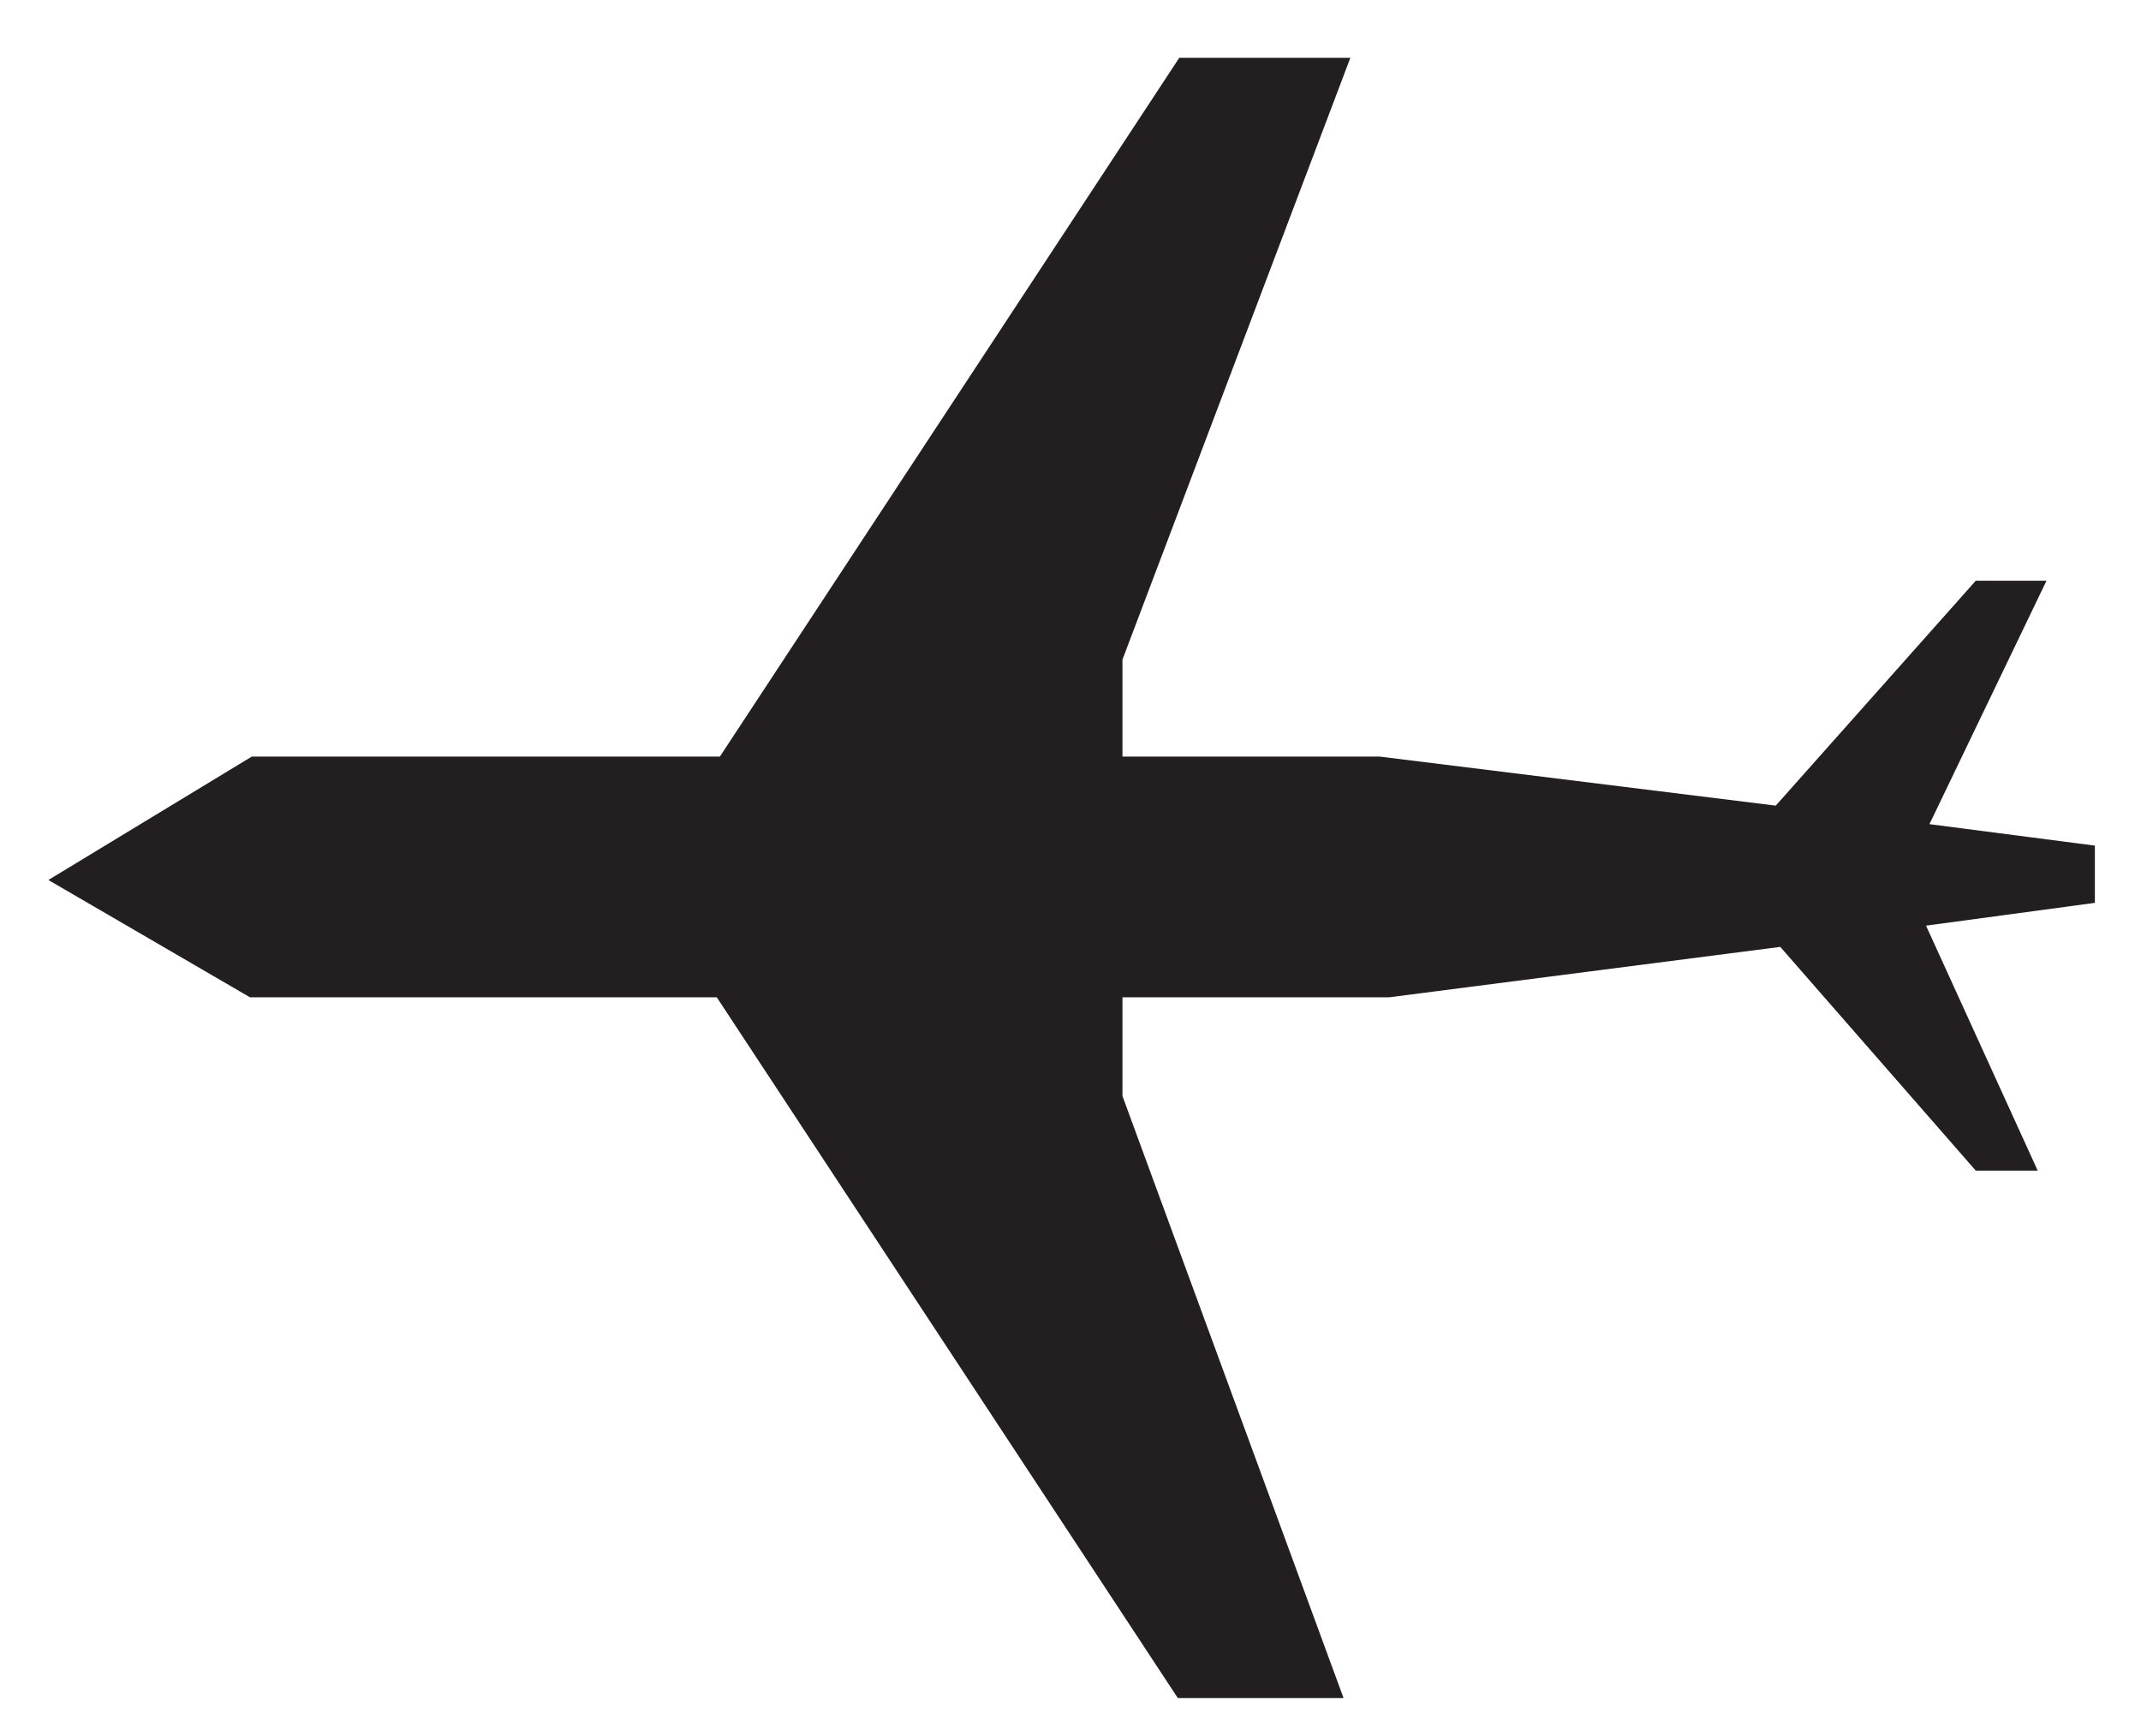 <?xml version="1.0" encoding="UTF-8"?>
<svg xmlns="http://www.w3.org/2000/svg" xmlns:xlink="http://www.w3.org/1999/xlink" width="37pt" height="30pt" viewBox="0 0 37 30" version="1.1">
<g id="surface1">
<path style=" stroke:none;fill-rule:nonzero;fill:rgb(13.73%,12.16%,12.549%);fill-opacity:1;" d="M 0.836 15.207 L 4.352 13.074 L 12.441 13.074 L 20.379 1 L 23.336 1 L 19.398 11.398 L 19.398 13.074 L 23.84 13.074 L 30.688 13.922 L 34.145 10.035 L 35.367 10.035 L 33.344 14.242 L 36.203 14.613 L 36.203 15.602 L 33.285 15.996 L 35.215 20.23 L 34.145 20.23 L 30.766 16.363 L 24.008 17.234 L 19.398 17.234 L 19.398 18.941 L 23.219 29.344 L 20.355 29.344 L 12.387 17.234 L 4.32 17.234 L 0.836 15.207 "/>
</g>
</svg>
